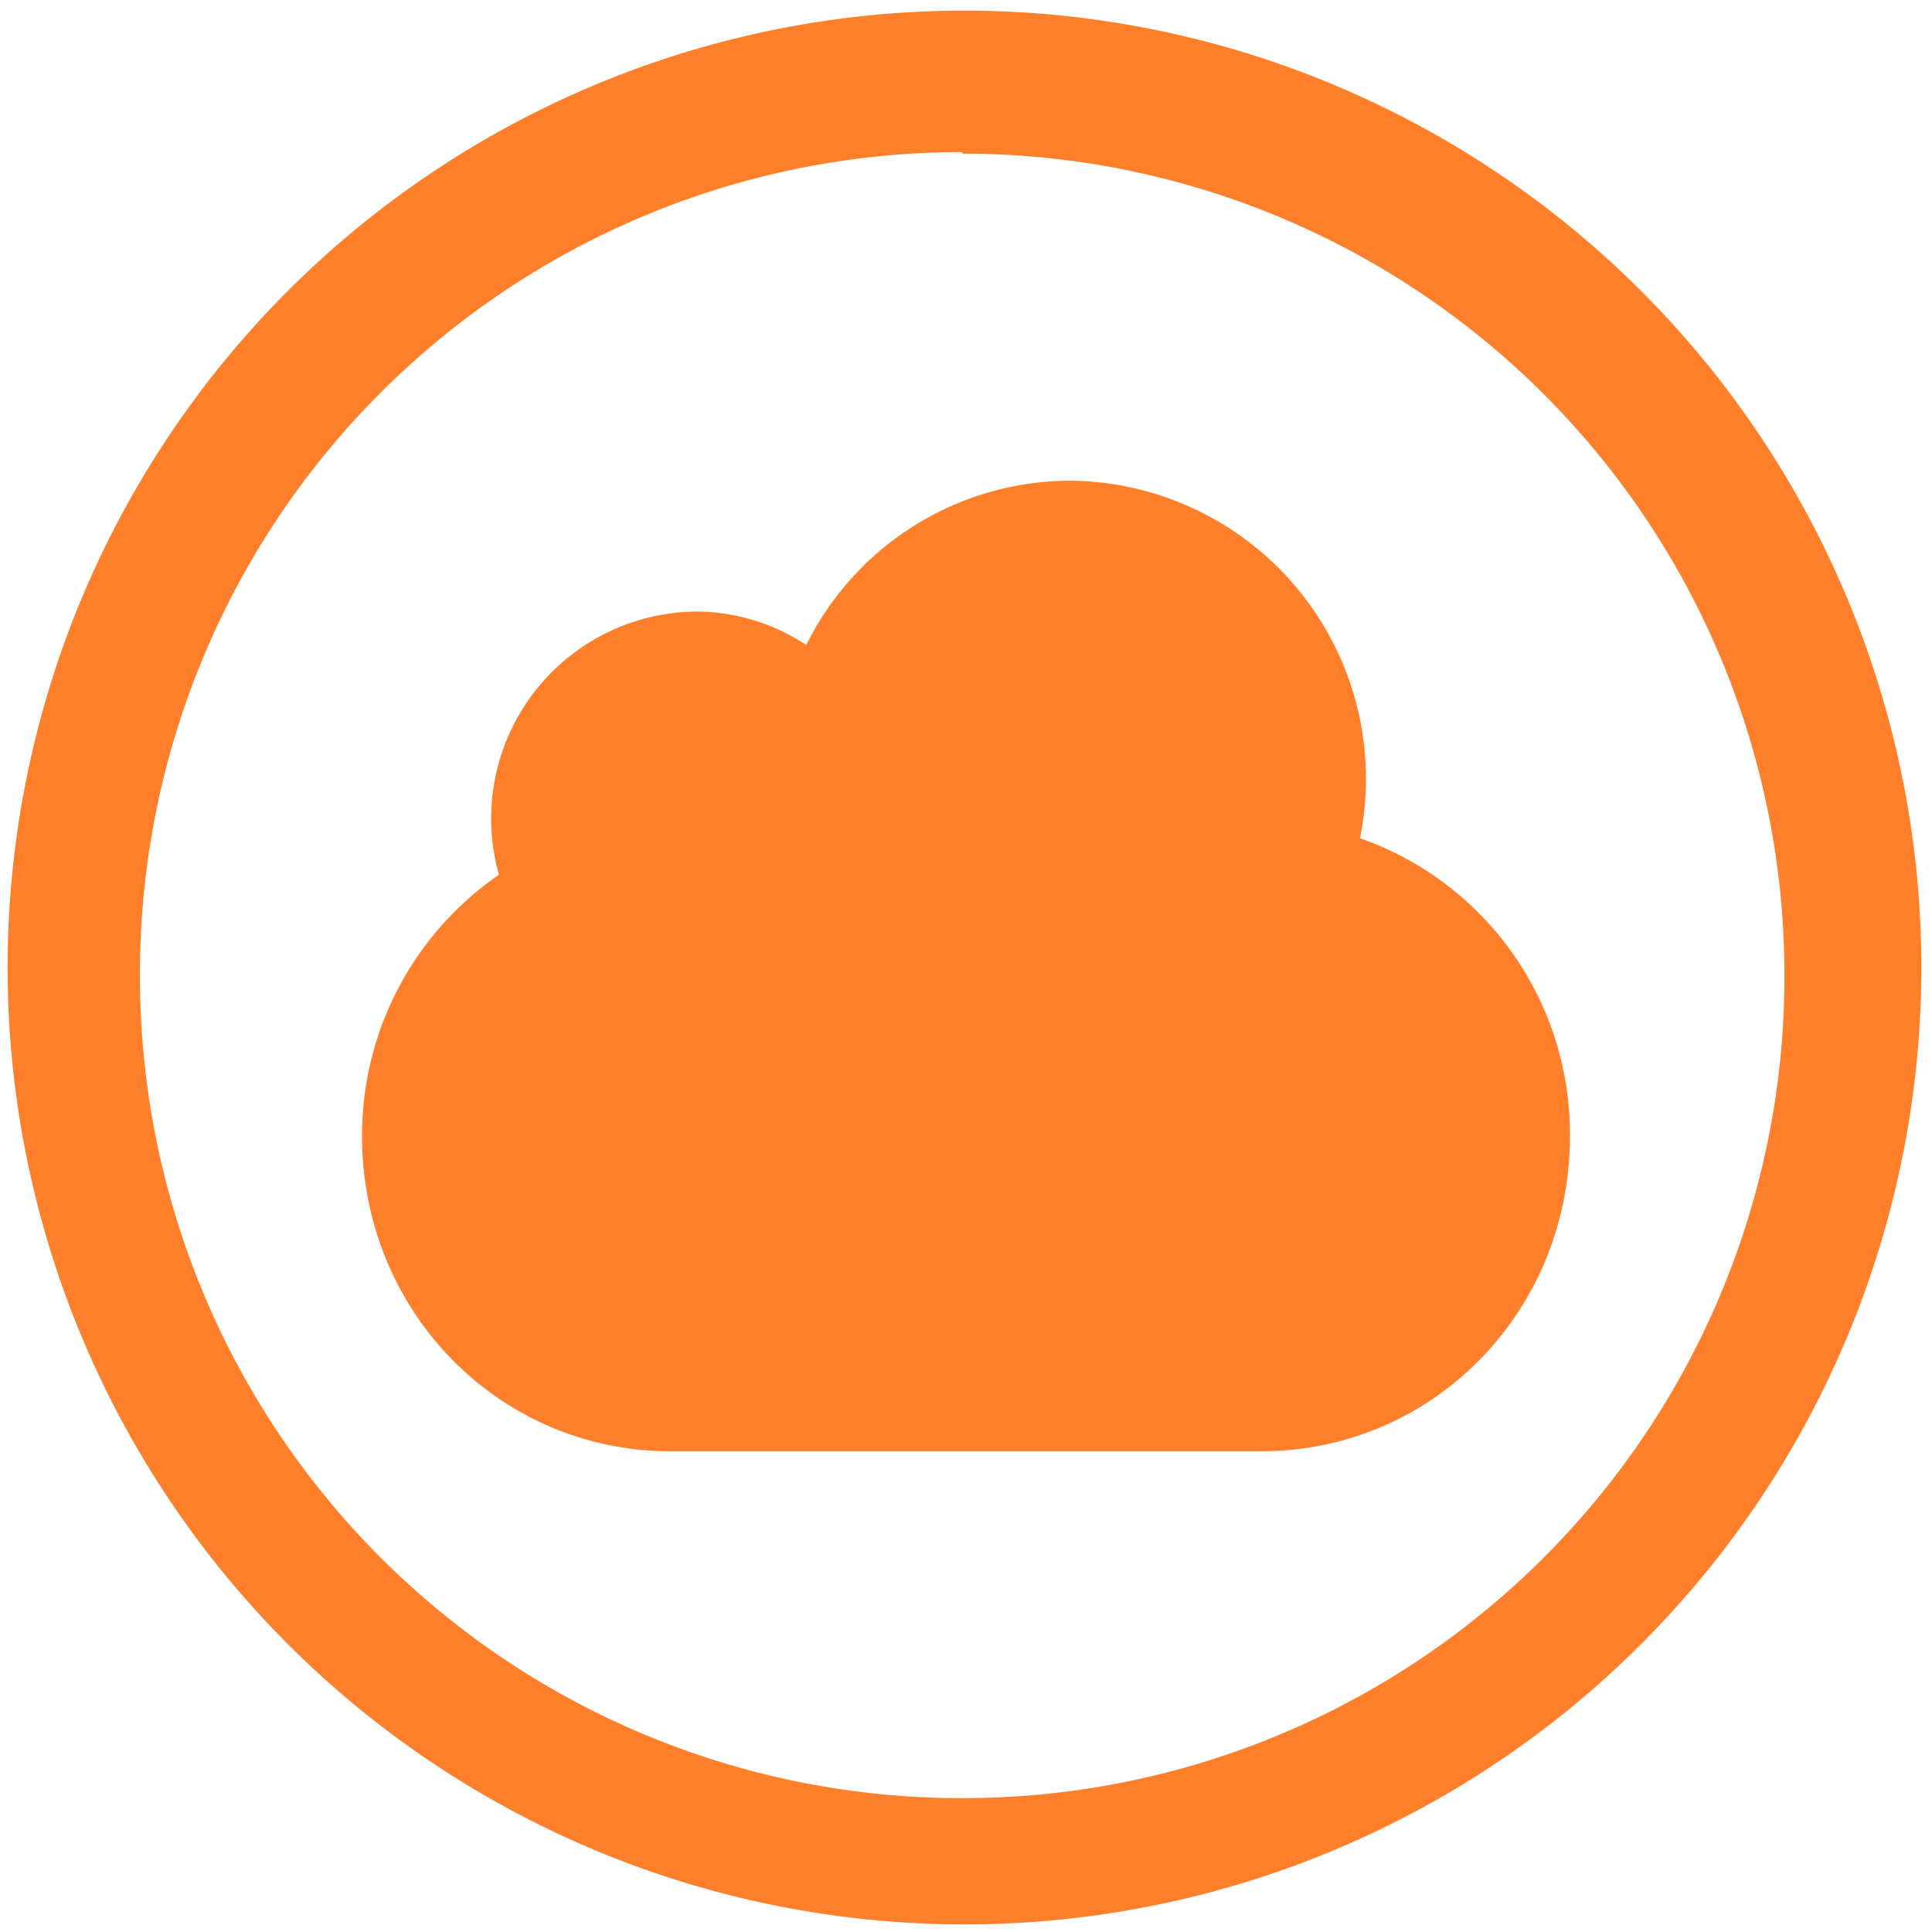 <svg xmlns="http://www.w3.org/2000/svg" width="48" height="48" viewBox="0 0 12.7 12.7"><path fill="#ff7f2a" d="M6.34.07a6.29 6.29 0 0 0-6.29 6.3 6.29 6.29 0 0 0 6.3 6.28 6.29 6.29 0 0 0 6.28-6.29A6.29 6.29 0 0 0 6.34.07zm-.01.94a5.4 5.4 0 0 1 5.4 5.4 5.4 5.4 0 0 1-5.4 5.41 5.4 5.4 0 0 1-5.41-5.4A5.4 5.4 0 0 1 6.32 1zm.7 2.15A1.94 1.94 0 0 0 5.3 4.24a1.32 1.32 0 0 0-.72-.22 1.36 1.36 0 0 0-1.3 1.73 2.08 2.08 0 0 0-.9 1.72c0 1.15.9 2.07 2.03 2.07h3.88c1.13 0 2.03-.92 2.03-2.07a2.06 2.06 0 0 0-1.38-1.96 1.96 1.96 0 0 0-1.91-2.35z"/></svg>
